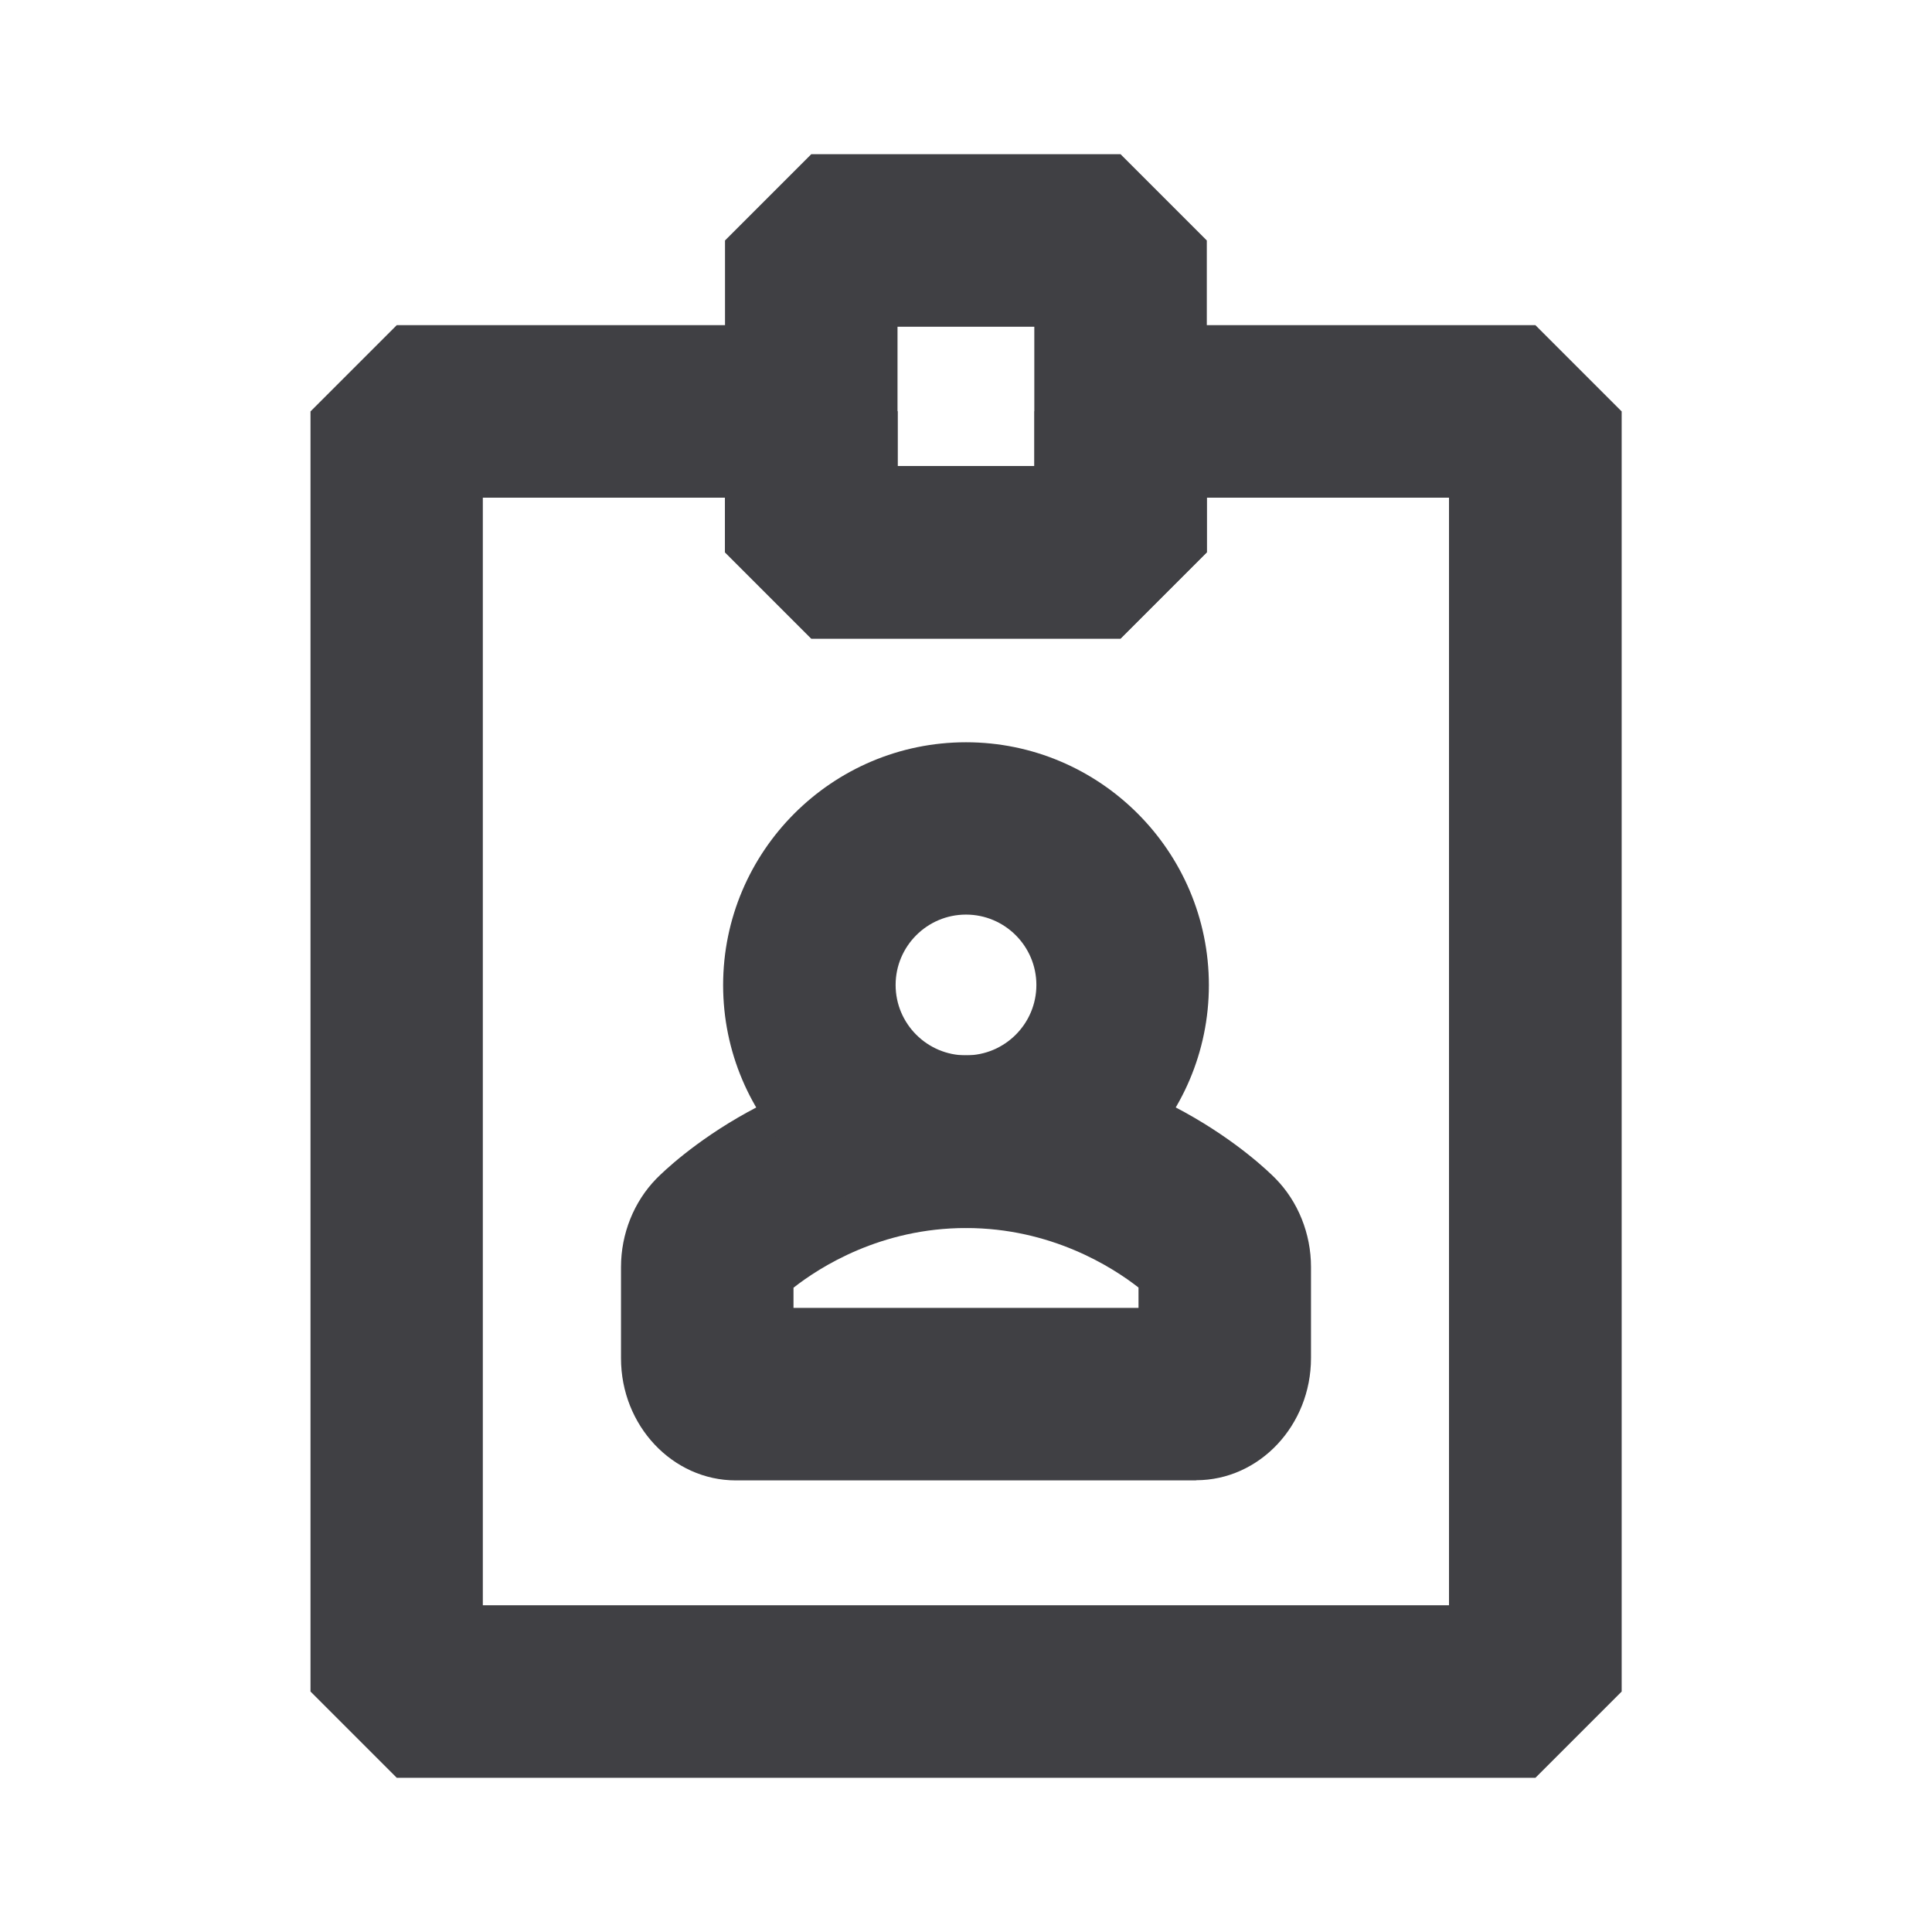<?xml version="1.0" encoding="UTF-8"?>
<svg xmlns="http://www.w3.org/2000/svg" viewBox="0 0 112 112">
  <defs>
    <style>
      .cls-1 {
        fill: #404044;
      }
    </style>
  </defs>
  <path class="cls-1" d="M89,103.06H23l-5-5V23.85l5-5h24.04l5,5v3.17h7.93v-3.17l5-5h24.04l5,5V98.06l-5,5Zm-61-10h56V28.85h-14.04v3.17l-5,5h-17.93l-5-5v-3.17h-14.04V93.06Z"/>
  <path class="cls-1" d="M64.96,37.02h-17.93l-5-5V13.94l5-5h17.93l5,5v18.08l-5,5Zm-12.93-10h7.93v-8.08h-7.93v8.08Z"/>
  <g>
    <path class="cls-1" d="M69.34,85.82h-26.68c-3.67,0-6.66-3.17-6.66-7.08v-5.29c0-1.93,.75-3.79,2.05-5.12,.72-.73,7.35-7.15,17.95-7.15s17.22,6.41,17.94,7.14c1.31,1.33,2.06,3.2,2.06,5.12v5.29c0,3.9-2.99,7.08-6.66,7.08Zm-23.34-10h20v-1.18c-1.52-1.19-5.07-3.45-10-3.45s-8.47,2.26-10,3.46v1.18Z"/>
    <path class="cls-1" d="M56,71.19c-7.77,0-14.08-6.32-14.08-14.08s6.32-14.08,14.08-14.08,14.08,6.32,14.08,14.08-6.32,14.08-14.08,14.08Zm0-18.17c-2.25,0-4.08,1.83-4.08,4.08s1.83,4.08,4.08,4.08,4.08-1.83,4.08-4.08-1.83-4.08-4.08-4.08Z"/>
  </g>
</svg>